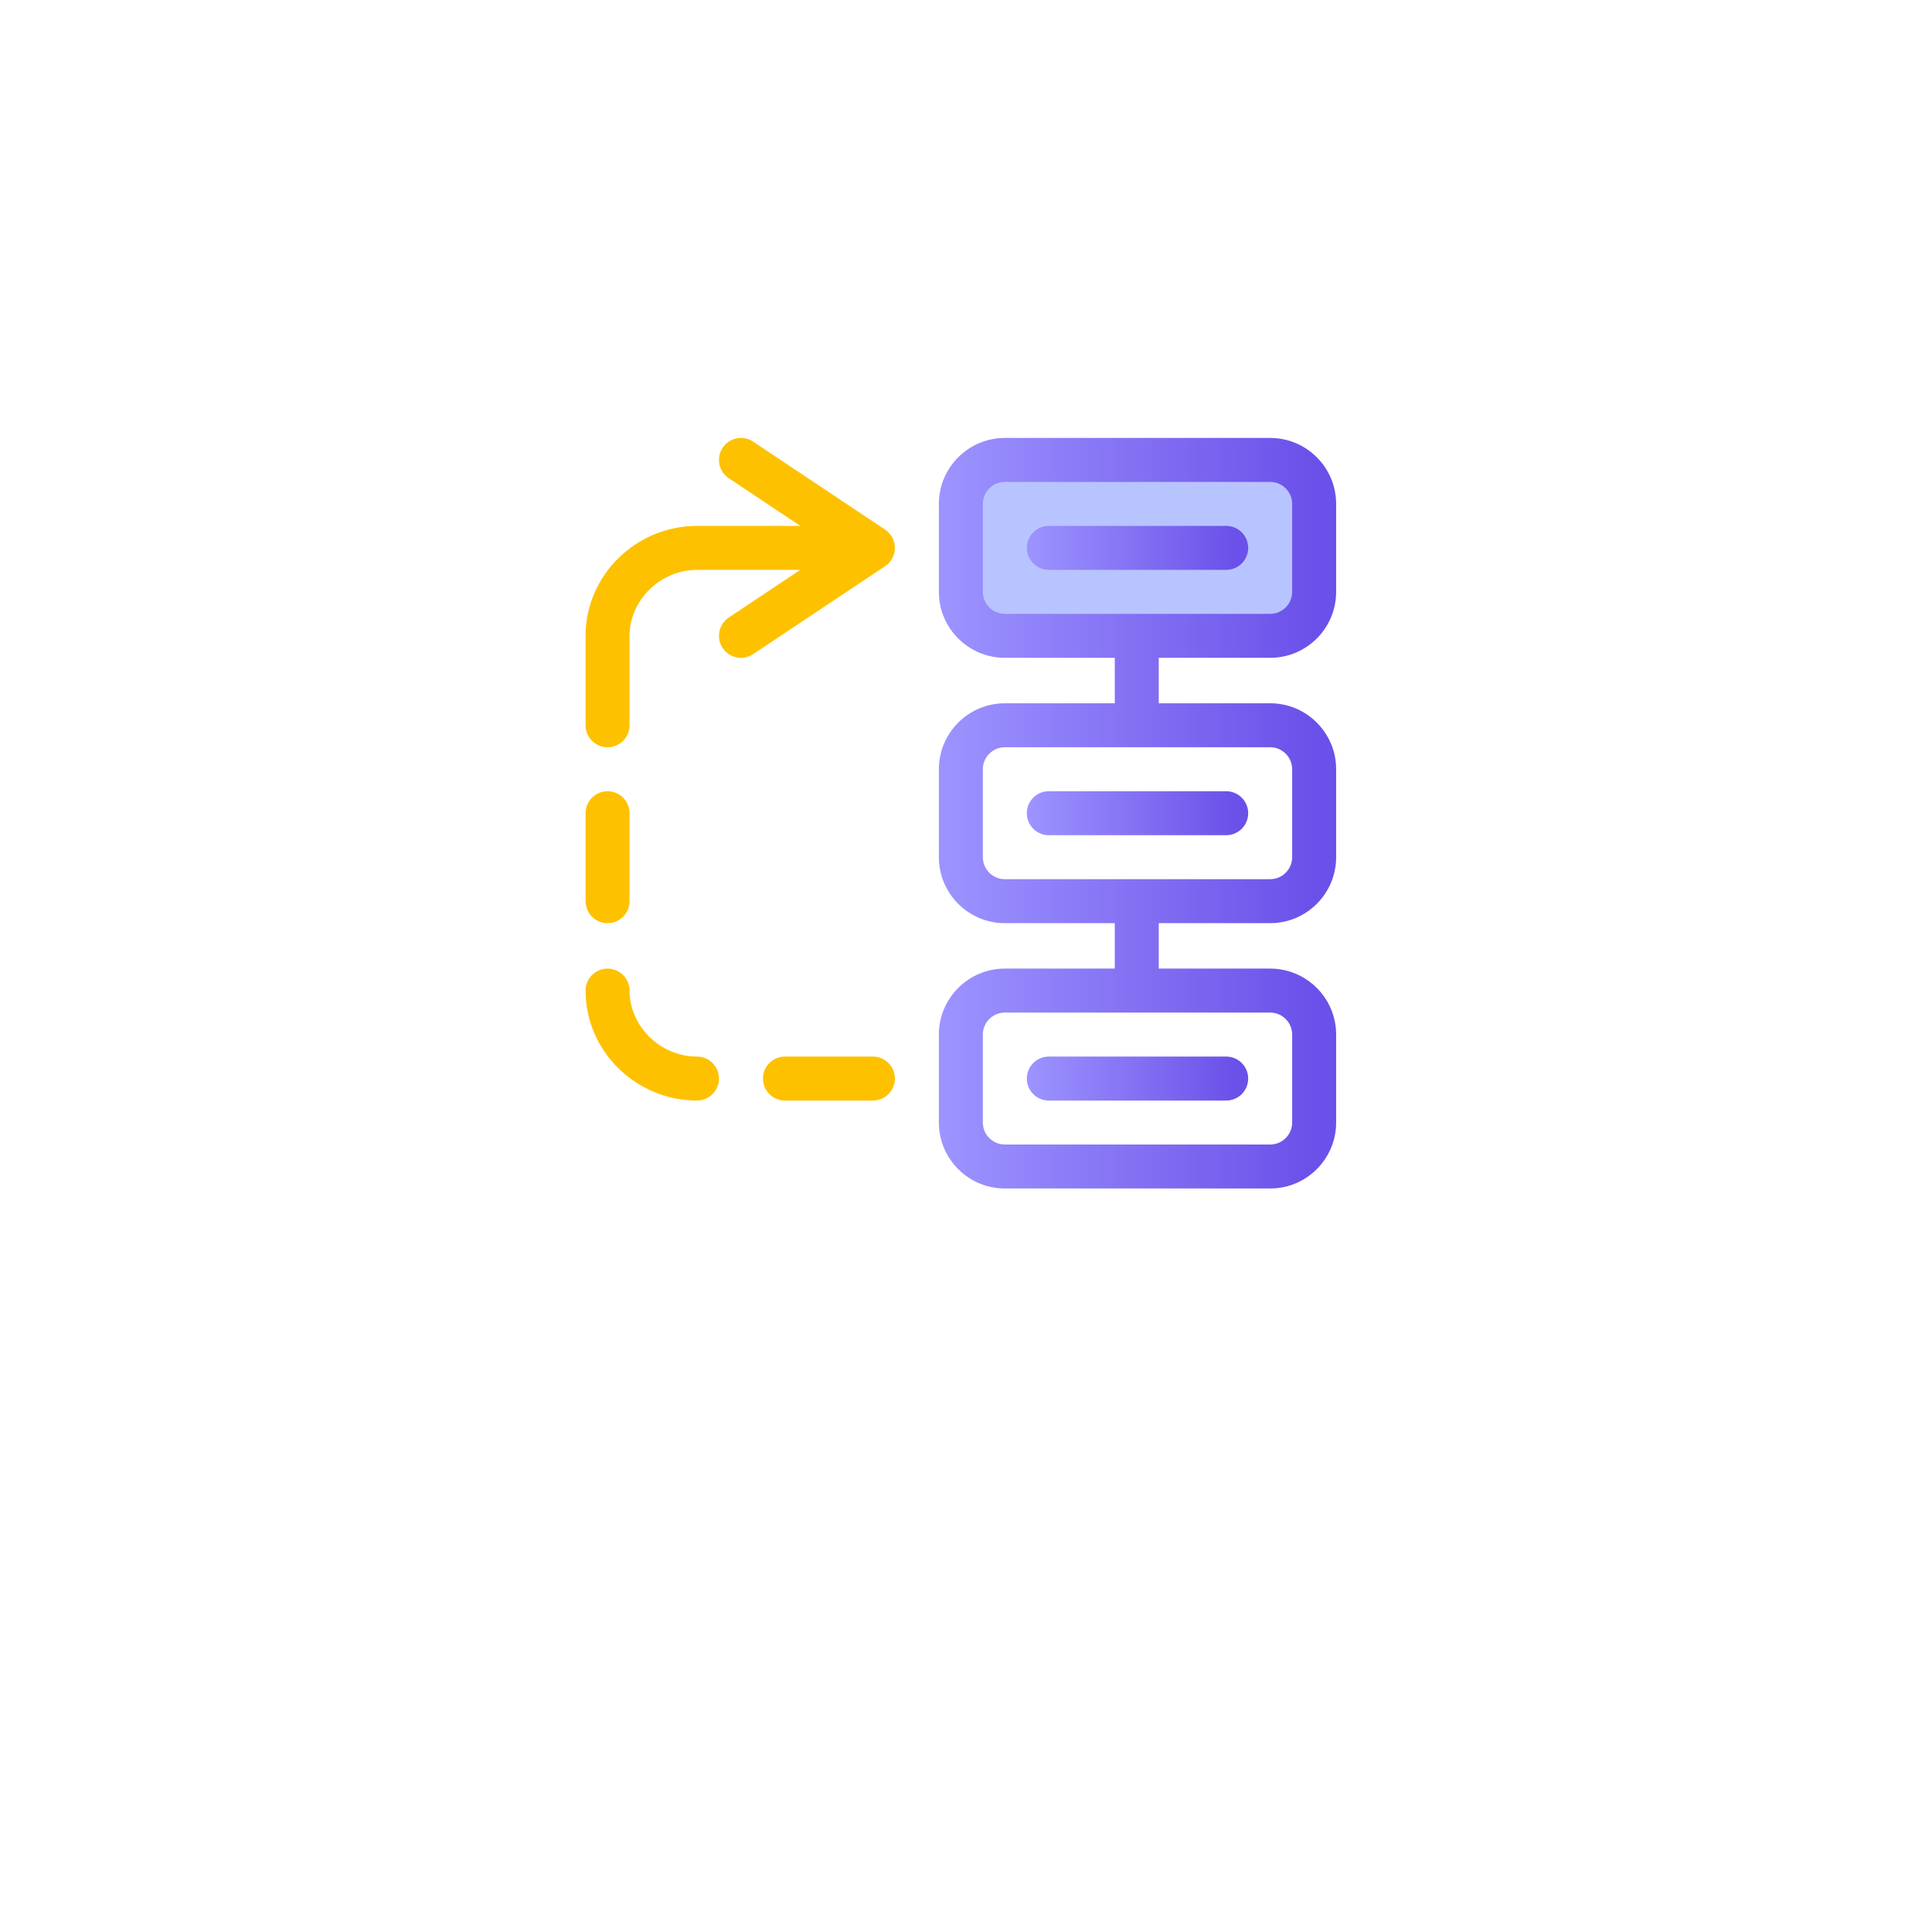 <svg width="139" height="139" viewBox="0 0 139 139" fill="none" xmlns="http://www.w3.org/2000/svg">
<g filter="url(#filter0_d_2831_1762)">
<circle cx="69.259" cy="58.636" r="49.259" fill="white"/>
</g>
<g clip-path="url(#clip0_2831_1762)">
<rect x="68.942" y="33.633" width="25.438" height="11.5" fill="#B8C4FF"/>
<path d="M91.384 31.508H72.294C69.677 31.508 67.548 33.637 67.548 36.254V42.582C67.548 45.199 69.677 47.328 72.294 47.328H80.204V50.598H72.294C69.677 50.598 67.548 52.726 67.548 55.343V61.672C67.548 64.289 69.677 66.418 72.294 66.418H80.204V69.687H72.294C69.677 69.687 67.548 71.816 67.548 74.433V80.761C67.548 83.378 69.677 85.507 72.294 85.507H91.384C94.001 85.507 96.13 83.378 96.13 80.761V74.433C96.13 71.816 94.001 69.687 91.384 69.687H83.368V66.418H91.384C94.001 66.418 96.13 64.289 96.13 61.672V55.343C96.13 52.726 94.001 50.598 91.384 50.598H83.368V47.328H91.384C94.001 47.328 96.13 45.199 96.13 42.582V36.254C96.13 33.637 94.001 31.508 91.384 31.508ZM92.966 74.433V80.761C92.966 81.634 92.256 82.343 91.384 82.343H72.294C71.421 82.343 70.712 81.634 70.712 80.761V74.433C70.712 73.561 71.421 72.851 72.294 72.851H91.384C92.256 72.851 92.966 73.561 92.966 74.433ZM92.966 55.343V61.672C92.966 62.544 92.256 63.254 91.384 63.254H72.294C71.421 63.254 70.712 62.544 70.712 61.672V55.343C70.712 54.471 71.421 53.762 72.294 53.762H91.384C92.256 53.762 92.966 54.471 92.966 55.343ZM92.966 42.582C92.966 43.454 92.256 44.164 91.384 44.164H72.294C71.421 44.164 70.712 43.454 70.712 42.582V36.254C70.712 35.381 71.421 34.672 72.294 34.672H91.384C92.256 34.672 92.966 35.381 92.966 36.254V42.582Z" fill="url(#paint0_linear_2831_1762)"/>
<path d="M50.145 79.18C51.019 79.18 51.727 78.472 51.727 77.598C51.727 76.724 51.019 76.016 50.145 76.016C47.516 76.016 45.294 73.842 45.294 71.269C45.294 70.396 44.586 69.688 43.712 69.688C42.838 69.688 42.13 70.396 42.13 71.269C42.13 75.642 45.772 79.18 50.145 79.18Z" fill="#FEC100"/>
<path d="M43.712 66.418C44.586 66.418 45.294 65.71 45.294 64.836V58.508C45.294 57.634 44.586 56.926 43.712 56.926C42.838 56.926 42.13 57.634 42.13 58.508V64.836C42.13 65.71 42.838 66.418 43.712 66.418Z" fill="#FEC100"/>
<path d="M43.712 53.762C44.586 53.762 45.294 53.053 45.294 52.18V45.746C45.294 43.174 47.516 41 50.145 41H57.577L52.432 44.43C51.705 44.915 51.508 45.897 51.993 46.624C52.48 47.355 53.464 47.545 54.187 47.062L63.679 40.735C64.119 40.441 64.384 39.947 64.384 39.418C64.384 38.889 64.119 38.395 63.679 38.102L54.187 31.774C53.46 31.289 52.478 31.486 51.993 32.212C51.508 32.94 51.705 33.922 52.432 34.406L57.577 37.836H50.145C45.773 37.836 42.13 41.373 42.13 45.746V52.18C42.13 53.053 42.838 53.762 43.712 53.762Z" fill="#FEC100"/>
<path d="M56.474 76.016C55.6 76.016 54.892 76.724 54.892 77.598C54.892 78.472 55.6 79.18 56.474 79.18H62.802C63.676 79.18 64.384 78.472 64.384 77.598C64.384 76.724 63.676 76.016 62.802 76.016H56.474Z" fill="#FEC100"/>
<path d="M88.22 37.836H75.458C74.584 37.836 73.876 38.544 73.876 39.418C73.876 40.291 74.584 41 75.458 41H88.22C89.093 41 89.802 40.291 89.802 39.418C89.802 38.544 89.093 37.836 88.22 37.836Z" fill="url(#paint1_linear_2831_1762)"/>
<path d="M73.876 58.508C73.876 59.382 74.584 60.09 75.458 60.09H88.22C89.093 60.09 89.802 59.382 89.802 58.508C89.802 57.634 89.093 56.926 88.22 56.926H75.458C74.584 56.926 73.876 57.634 73.876 58.508Z" fill="url(#paint2_linear_2831_1762)"/>
<path d="M73.876 77.598C73.876 78.472 74.584 79.18 75.458 79.18H88.22C89.093 79.18 89.802 78.472 89.802 77.598C89.802 76.724 89.093 76.016 88.22 76.016H75.458C74.584 76.016 73.876 76.724 73.876 77.598Z" fill="url(#paint3_linear_2831_1762)"/>
</g>
<defs>
<filter id="filter0_d_2831_1762" x="0" y="0.377" width="138.519" height="138.518" filterUnits="userSpaceOnUse" color-interpolation-filters="sRGB">
<feFlood flood-opacity="0" result="BackgroundImageFix"/>
<feColorMatrix in="SourceAlpha" type="matrix" values="0 0 0 0 0 0 0 0 0 0 0 0 0 0 0 0 0 0 127 0" result="hardAlpha"/>
<feOffset dy="11"/>
<feGaussianBlur stdDeviation="10"/>
<feColorMatrix type="matrix" values="0 0 0 0 0.498 0 0 0 0 0.606 0 0 0 0 0.733 0 0 0 0.16 0"/>
<feBlend mode="normal" in2="BackgroundImageFix" result="effect1_dropShadow_2831_1762"/>
<feBlend mode="normal" in="SourceGraphic" in2="effect1_dropShadow_2831_1762" result="shape"/>
</filter>
<linearGradient id="paint0_linear_2831_1762" x1="67.548" y1="58.508" x2="94.557" y2="58.508" gradientUnits="userSpaceOnUse">
<stop stop-color="#9D94FF"/>
<stop offset="1" stop-color="#6B50E9"/>
</linearGradient>
<linearGradient id="paint1_linear_2831_1762" x1="73.876" y1="39.418" x2="88.925" y2="39.418" gradientUnits="userSpaceOnUse">
<stop stop-color="#9D94FF"/>
<stop offset="1" stop-color="#6B50E9"/>
</linearGradient>
<linearGradient id="paint2_linear_2831_1762" x1="73.876" y1="58.508" x2="88.925" y2="58.508" gradientUnits="userSpaceOnUse">
<stop stop-color="#9D94FF"/>
<stop offset="1" stop-color="#6B50E9"/>
</linearGradient>
<linearGradient id="paint3_linear_2831_1762" x1="73.876" y1="77.598" x2="88.925" y2="77.598" gradientUnits="userSpaceOnUse">
<stop stop-color="#9D94FF"/>
<stop offset="1" stop-color="#6B50E9"/>
</linearGradient>
<clipPath id="clip0_2831_1762">
<rect width="54" height="54" fill="white" transform="translate(42.13 31.508)"/>
</clipPath>
</defs>
</svg>
